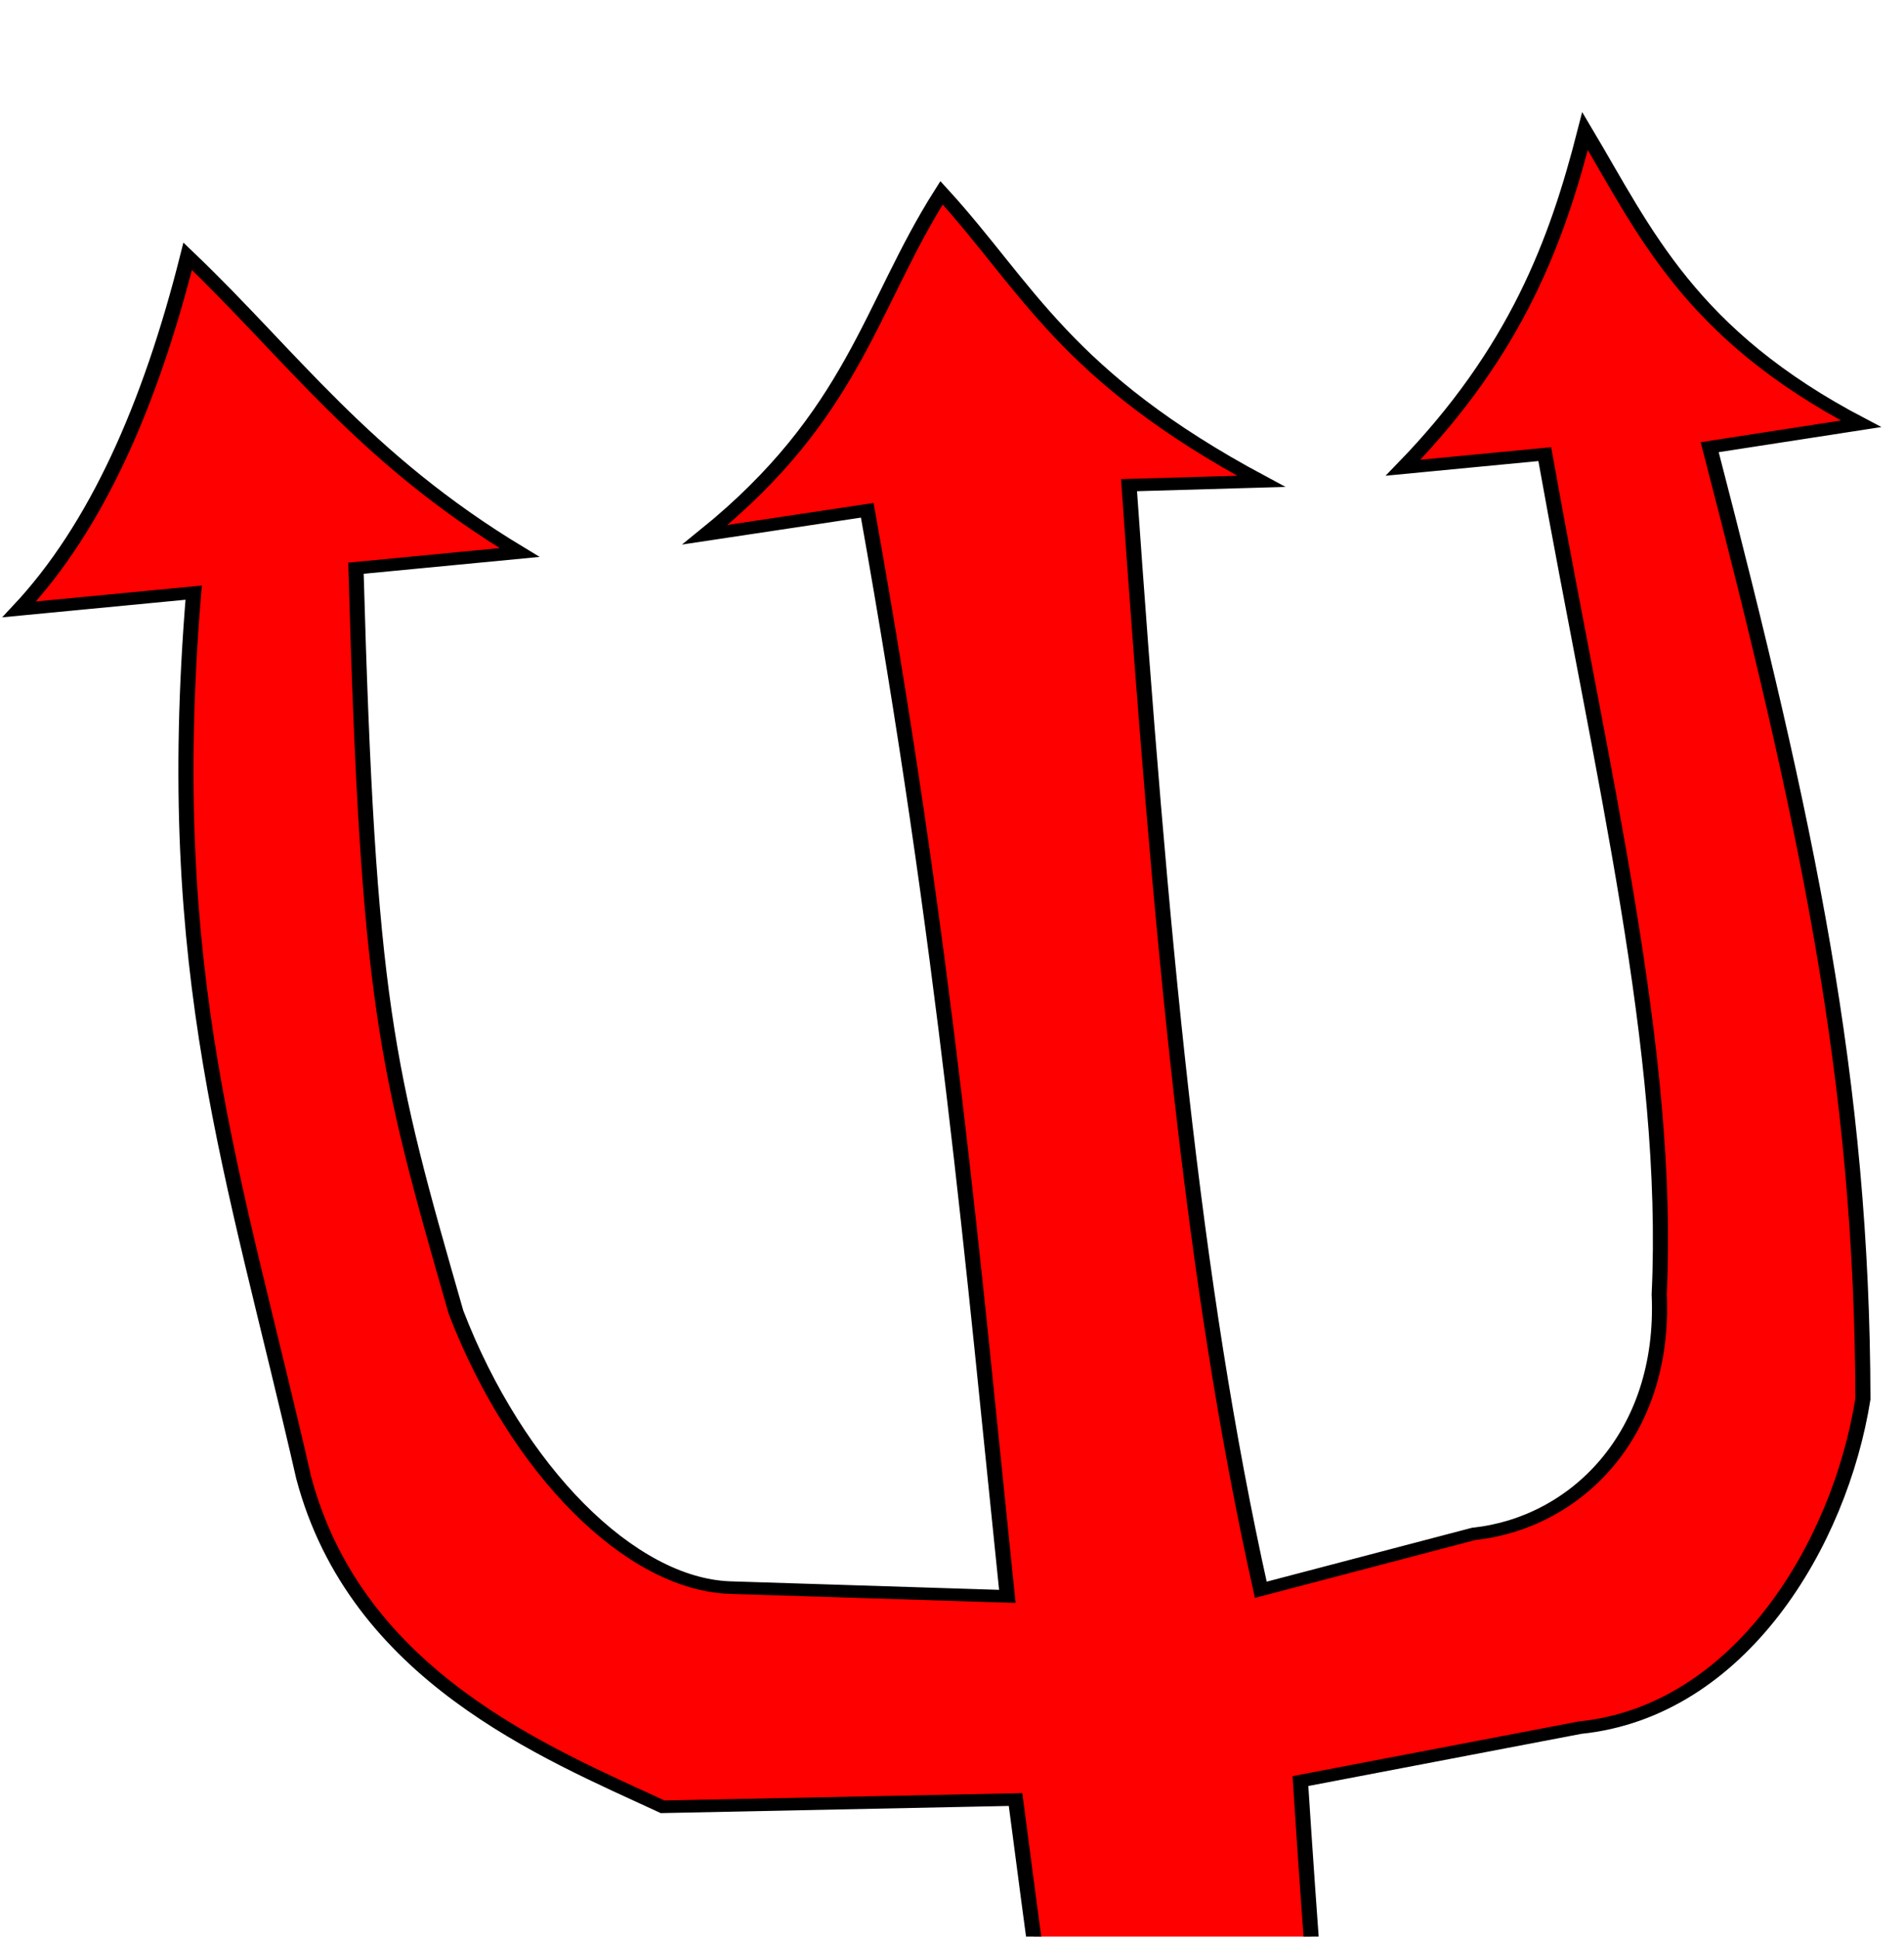 <?xml version="1.0" encoding="UTF-8" standalone="no"?>
<svg
   xmlns:dc="http://purl.org/dc/elements/1.1/"
   xmlns:cc="http://creativecommons.org/ns#"
   xmlns:rdf="http://www.w3.org/1999/02/22-rdf-syntax-ns#"
   xmlns:svg="http://www.w3.org/2000/svg"
   xmlns="http://www.w3.org/2000/svg"
   xmlns:sodipodi="http://sodipodi.sourceforge.net/DTD/sodipodi-0.dtd"
   xmlns:inkscape="http://www.inkscape.org/namespaces/inkscape"
   width="175.249"
   height="178.379"
   id="svg2"
   version="1.1"
   inkscape:version="1.0.2-2 (e86c870879, 2021-01-15)"
   sodipodi:docname="devils_pitchfork_cropped.svg">
  <title
     id="title3652">Devils Fork</title>
  <defs
     id="defs4">
    <inkscape:perspective
       sodipodi:type="inkscape:persp3d"
       inkscape:vp_x="0 : 231.18109 : 1"
       inkscape:vp_y="0 : 1000 : 0"
       inkscape:vp_z="744.09448 : 231.18109 : 1"
       inkscape:persp3d-origin="372.04724 : 55.78739 : 1"
       id="perspective10" />
    <filter
       id="filter3626"
       inkscape:label="Matte bevel"
       inkscape:menu="Bevels"
       inkscape:menu-tooltip="Soft, pastel-colored, blurry bevel"
       x="-0.25"
       y="-0.25"
       width="1.5"
       height="1.5"
       color-interpolation-filters="sRGB">
      <feGaussianBlur
         id="feGaussianBlur3628"
         stdDeviation="1"
         result="result6" />
      <feComposite
         id="feComposite3630"
         in2="result6"
         operator="in"
         in="result6"
         result="result7" />
      <feGaussianBlur
         id="feGaussianBlur3632"
         stdDeviation="8"
         result="result3"
         in="result7" />
      <feComposite
         id="feComposite3634"
         in2="result7"
         operator="over"
         result="result91" />
      <feComposite
         id="feComposite3636"
         in2="result91"
         operator="in"
         in="result3"
         result="result5" />
      <feColorMatrix
         id="feColorMatrix3638"
         values="0 0 0 -1 0 0 0 0 -1 0 0 0 0 -1 0 0 0 0 1 0 "
         result="result4" />
      <feSpecularLighting
         id="feSpecularLighting3640"
         surfaceScale="3"
         specularConstant="2"
         specularExponent="45"
         in="result4"
         result="result11">
        <fePointLight
           id="fePointLight3642"
           x="-5000"
           y="-10000"
           z="20000" />
      </feSpecularLighting>
      <feComposite
         id="feComposite3644"
         in2="result4"
         operator="arithmetic"
         k1="1"
         result="result10"
         k2="0"
         k3="0"
         k4="0" />
      <feComposite
         id="feComposite3646"
         in2="result10"
         operator="arithmetic"
         k2="0.5"
         k3="1"
         in="result5"
         result="result8"
         k1="0"
         k4="0" />
      <feComposite
         id="feComposite3648"
         in2="result8"
         result="result9" />
      <feBlend
         id="feBlend3650"
         in2="result9"
         mode="normal" />
    </filter>
    <clipPath
       clipPathUnits="userSpaceOnUse"
       id="clipPath854">
      <rect
         id="rect856"
         width="183.019"
         height="206.349"
         x="184.131"
         y="62.361"
         style="fill:#000000;fill-opacity:1;stroke-width:0.993" />
    </clipPath>
  </defs>
  <sodipodi:namedview
     id="base"
     pagecolor="#ffffff"
     bordercolor="#666666"
     borderopacity="1.0"
     inkscape:pageopacity="0.0"
     inkscape:pageshadow="2"
     inkscape:zoom="2"
     inkscape:cx="16.798232"
     inkscape:cy="188.56549"
     inkscape:document-units="px"
     inkscape:current-layer="layer1"
     showgrid="false"
     inkscape:window-width="1920"
     inkscape:window-height="1001"
     inkscape:window-x="2069"
     inkscape:window-y="487"
     inkscape:window-maximized="1"
     inkscape:document-rotation="0" />
  <g
     inkscape:label="Layer 1"
     inkscape:groupmode="layer"
     id="layer1"
     transform="translate(-191.081,-56.518)">
    <path
       style="fill:#ff0000;fill-opacity:1;stroke:#000000;stroke-width:1.391;stroke-linecap:butt;stroke-linejoin:miter;stroke-miterlimit:4;stroke-dasharray:none;stroke-opacity:1"
       d="m 205.355,82.444 c -3.459,16.549 -8.416,30.034 -15.511,39.145 l 16.062,-1.856 c -2.921,42.471 3.71,64.253 10.129,98.109 4.852,21.998 22.289,30.486 33.035,36.484 l 32.485,-0.805 c 12.235,113.143 23.781,189.635 31.518,270.604 10.234,5.886 20.095,8.765 28.109,-3.248 -13.231,-72.227 -26.652,-142.858 -33.406,-269.403 l 25.74,-5.923 c 14.741,-1.82 23.908,-20.355 26.031,-36.429 -0.063,-35.163 -5.048,-63.527 -14.102,-105.513 l 13.934,-2.593 c -15.81,-9.969 -19.89,-21.293 -25.407,-32.451 -2.565,12.092 -6.258,24.314 -16.756,37.323 l 13.05,-1.508 c 5.357,36.132 11.576,66.39 10.532,93.147 0.59,15.668 -7.775,25.36 -17.073,26.547 l -19.597,6.196 c -6.326,-34.18 -9.198,-72.319 -12.129,-122.452 l 12.167,-0.423 C 286.081,95.723 282.661,85.841 274.743,75.409 268.129,87.969 266.724,99.927 252.968,113.312 l 14.938,-2.709 c 7.26,48.864 9.731,83.613 12.893,120.397 l -25.578,-0.976 c -9.173,-0.428 -19.566,-13.03 -25.167,-30.513 -6.482,-27.171 -8.086,-34.149 -9.21,-82.487 l 15.058,-1.74 C 221.513,104.823 214.929,93.461 205.355,82.444 Z"
       id="path2816"
       sodipodi:nodetypes="cccccccccccccccccccccccccccccc"
       clip-path="url(#clipPath854)"
       transform="matrix(1,0,0,0.83,3,11.668)" />
  </g>
</svg>
